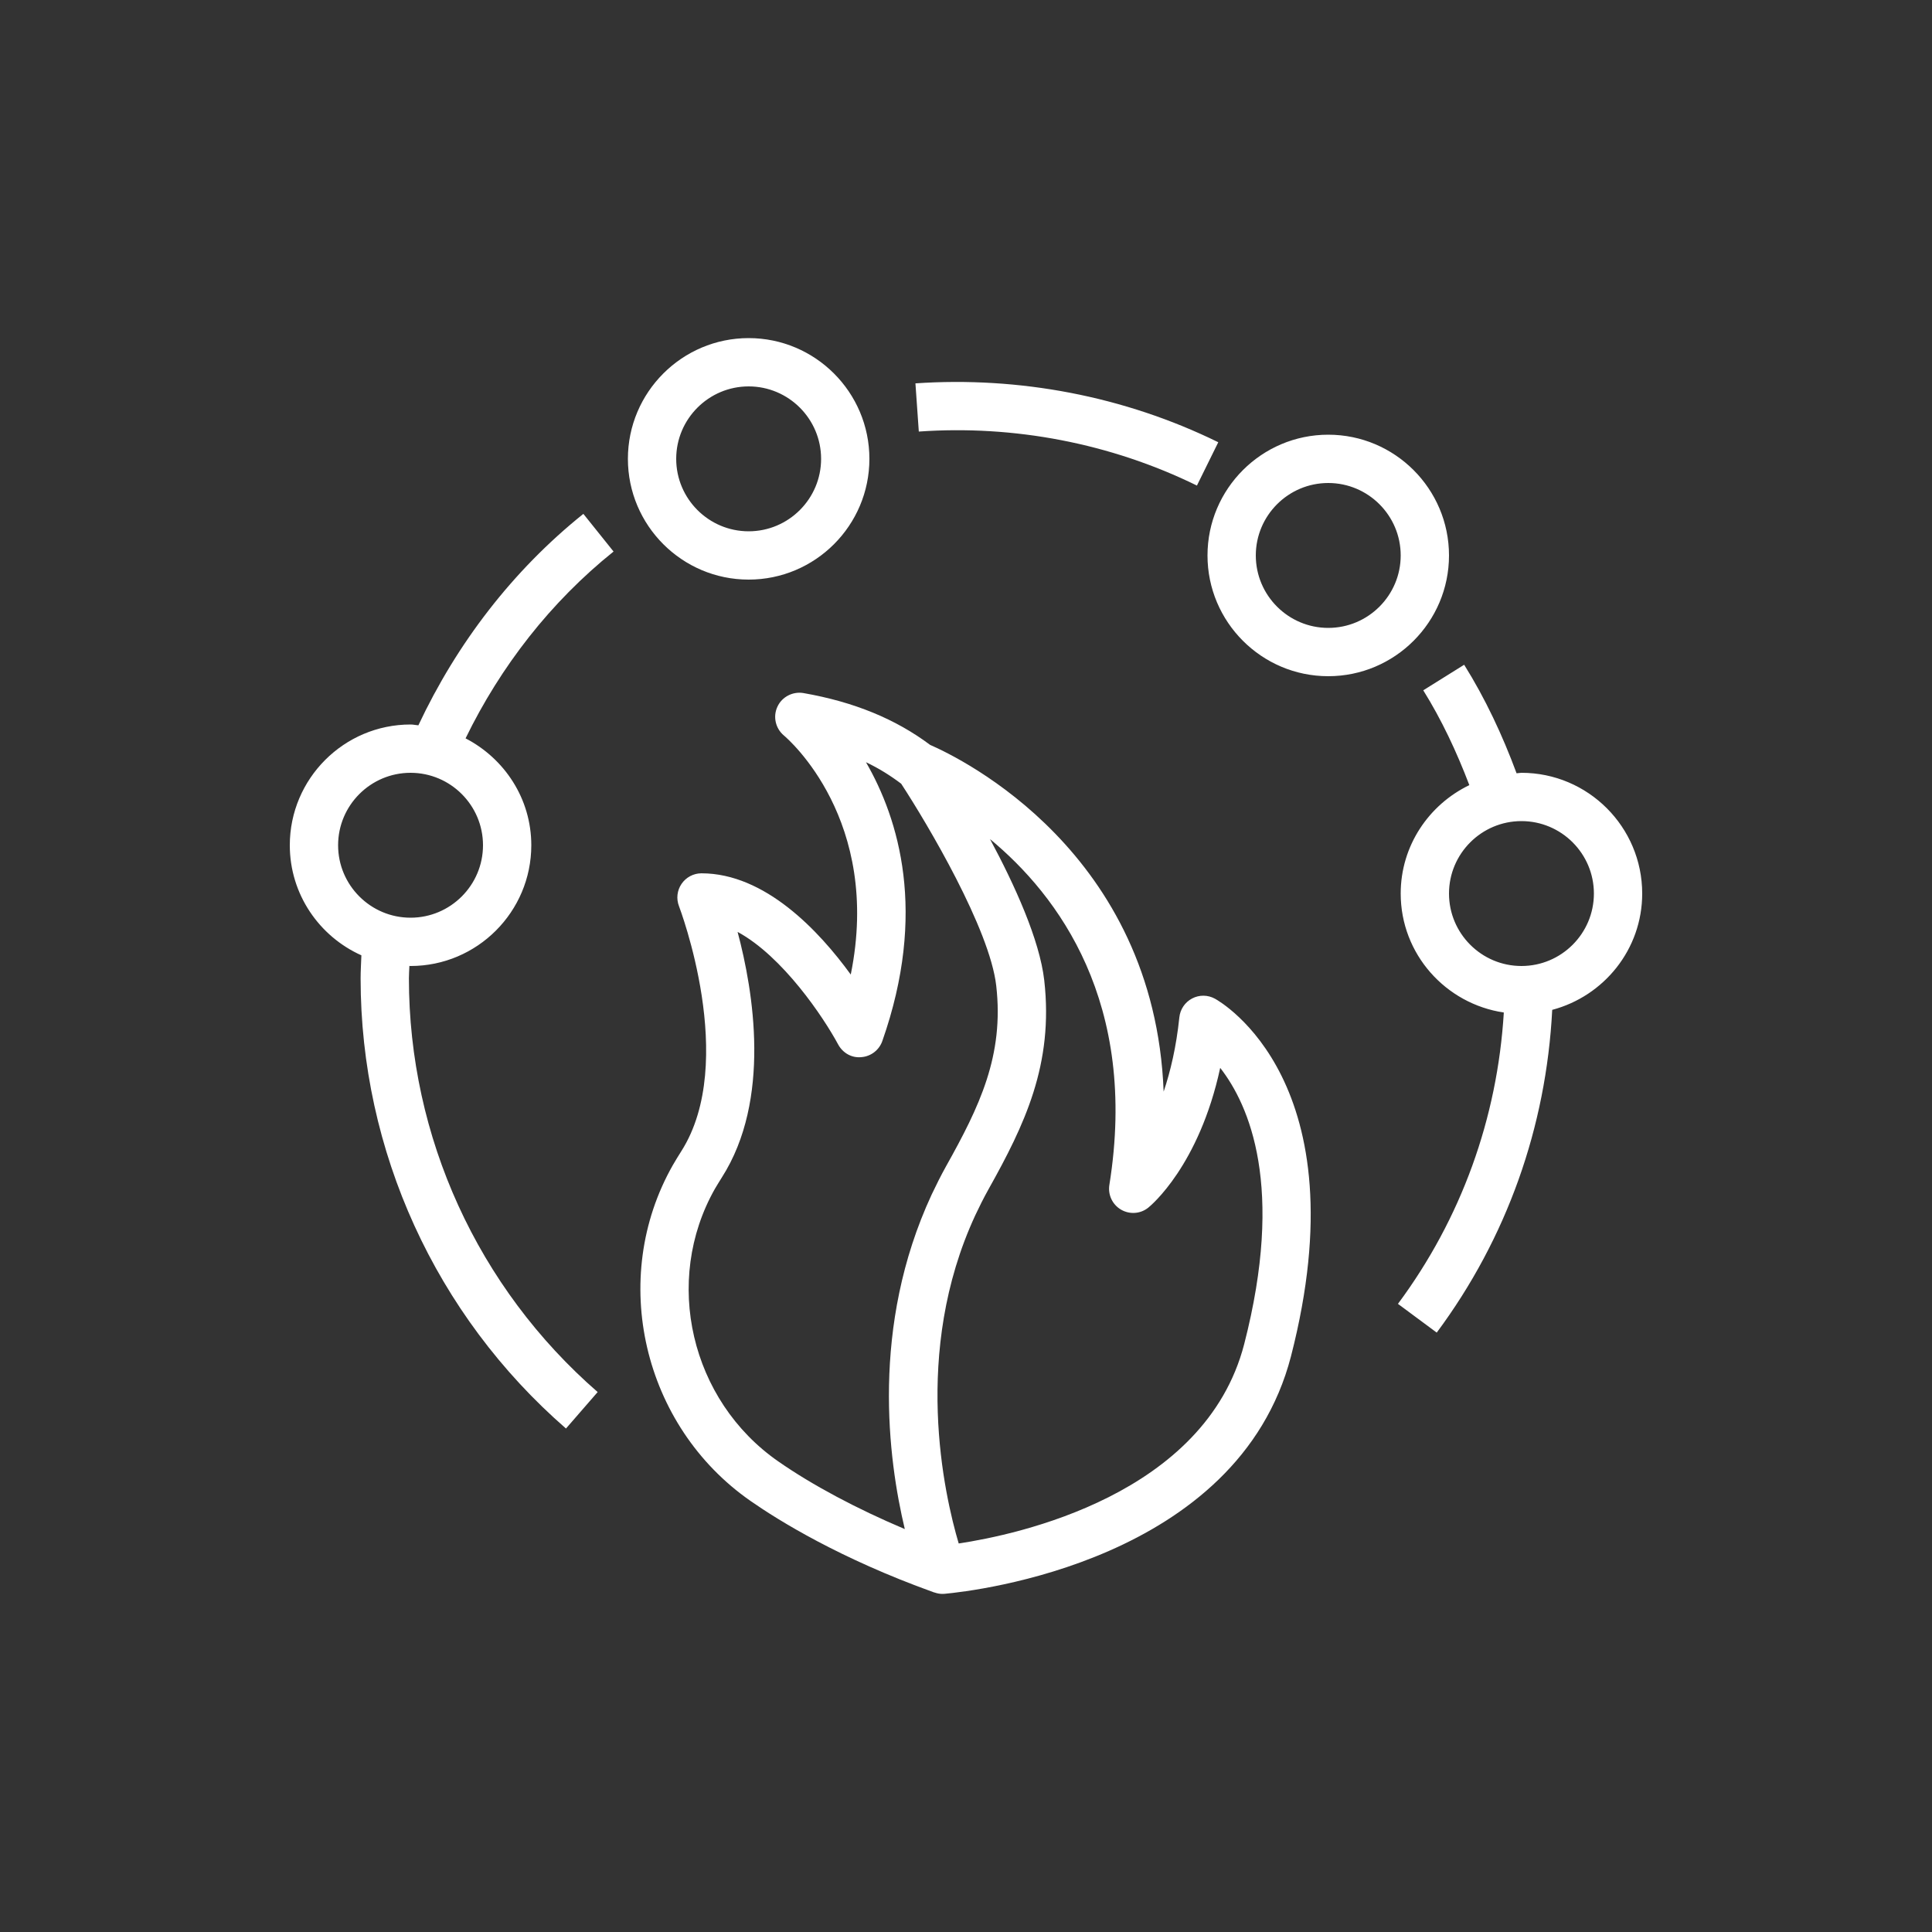 <svg xmlns="http://www.w3.org/2000/svg" width="40" height="40" viewBox="0 0 40 40"><rect x="0" y="0" width="40" height="40" fill="#333333" stroke="none"/><g id="Icon-Architecture/32/Arch_AWS-Firewall-Manager_32" fill="none" fill-rule="evenodd" stroke="none" stroke-width="1"><path id="AWS-Firewall-Manager_Icon_32_Squid" fill="#FFF" d="M31.5,20 C30.673,20 30,19.327 30,18.5 C30,17.673 30.673,17 31.5,17 C32.327,17 33,17.673 33,18.5 C33,19.327 32.327,20 31.5,20 M34,18.5 C34,17.122 32.879,16 31.5,16 C31.466,16 31.434,16.009 31.399,16.01 C31.107,15.221 30.751,14.462 30.314,13.763 L29.467,14.292 C29.848,14.903 30.159,15.567 30.421,16.255 C29.584,16.659 29,17.509 29,18.5 C29,19.753 29.93,20.784 31.135,20.963 C31.001,23.155 30.254,25.229 28.943,26.995 L29.746,27.59 C31.197,25.636 32.012,23.336 32.137,20.908 C33.206,20.624 34,19.657 34,18.5 M27.5,13 C26.673,13 26,12.327 26,11.5 C26,10.673 26.673,10 27.5,10 C28.327,10 29,10.673 29,11.5 C29,12.327 28.327,13 27.5,13 M30,11.5 C30,10.122 28.879,9 27.5,9 C26.121,9 25,10.122 25,11.5 C25,12.878 26.121,14 27.5,14 C28.879,14 30,12.878 30,11.5 M15.5,8 C16.327,8 17,8.673 17,9.5 C17,10.327 16.327,11 15.5,11 C14.673,11 14,10.327 14,9.5 C14,8.673 14.673,8 15.5,8 M15.5,12 C16.879,12 18,10.878 18,9.5 C18,8.122 16.879,7 15.5,7 C14.121,7 13,8.122 13,9.5 C13,10.878 14.121,12 15.5,12 M19.023,8.935 L18.953,7.937 C21.099,7.79 23.276,8.201 25.223,9.156 L24.781,10.053 C22.995,9.177 20.995,8.796 19.023,8.935 M8.5,19 C7.673,19 7,18.327 7,17.5 C7,16.673 7.673,16 8.5,16 C9.327,16 10,16.673 10,17.5 C10,18.327 9.327,19 8.5,19 M12.703,11.419 L12.078,10.639 C10.611,11.815 9.457,13.325 8.662,15.017 C8.607,15.013 8.556,15 8.5,15 C7.121,15 6,16.122 6,17.5 C6,18.516 6.611,19.388 7.482,19.779 C7.477,19.938 7.466,20.095 7.466,20.255 C7.466,23.828 9.016,27.225 11.718,29.576 L12.374,28.821 C9.891,26.661 8.466,23.538 8.466,20.255 C8.466,20.168 8.473,20.084 8.476,19.998 C8.483,19.998 8.491,20 8.5,20 C9.879,20 11,18.878 11,17.5 C11,16.534 10.443,15.703 9.639,15.287 C10.365,13.796 11.4,12.464 12.703,11.419 M25.759,27.831 C24.948,30.957 21.052,31.775 19.849,31.956 C19.551,30.95 18.876,27.995 20.194,25.157 C20.277,24.98 20.365,24.804 20.462,24.63 C21.212,23.29 21.817,22.038 21.62,20.296 C21.524,19.456 21.006,18.319 20.497,17.372 C21.905,18.537 23.574,20.759 22.968,24.534 C22.936,24.738 23.032,24.941 23.211,25.045 C23.391,25.149 23.615,25.132 23.775,25.002 C23.824,24.963 24.825,24.135 25.263,22.109 C25.866,22.883 26.6,24.569 25.759,27.831 M14.802,24.612 C14.848,24.535 14.894,24.458 14.945,24.378 C15.972,22.769 15.6,20.526 15.271,19.294 C16.205,19.799 17.053,21.066 17.354,21.626 C17.449,21.8 17.633,21.908 17.834,21.887 C18.031,21.872 18.201,21.741 18.267,21.555 C19.202,18.895 18.608,16.955 17.929,15.781 C18.194,15.906 18.434,16.057 18.658,16.226 C19.206,17.064 20.493,19.237 20.626,20.409 C20.791,21.857 20.277,22.913 19.588,24.145 C19.48,24.339 19.383,24.534 19.289,24.732 C18.02,27.464 18.389,30.22 18.733,31.658 C17.741,31.239 16.818,30.748 16.112,30.256 C14.298,28.995 13.721,26.519 14.802,24.612 M25.154,20.677 C25.006,20.596 24.83,20.594 24.682,20.672 C24.533,20.75 24.434,20.897 24.417,21.064 C24.354,21.673 24.233,22.182 24.092,22.601 C23.902,17.642 19.903,15.704 19.257,15.422 C18.542,14.887 17.685,14.533 16.634,14.349 C16.415,14.312 16.19,14.426 16.096,14.631 C16,14.835 16.055,15.08 16.228,15.226 C16.319,15.302 18.262,16.982 17.614,20.177 C16.956,19.271 15.84,18.081 14.523,18.081 C14.358,18.081 14.204,18.163 14.111,18.299 C14.018,18.435 13.998,18.608 14.058,18.762 C14.069,18.794 15.286,21.983 14.104,23.837 C14.047,23.925 13.994,24.015 13.929,24.125 C12.598,26.47 13.307,29.524 15.541,31.077 C16.124,31.483 17.39,32.268 19.322,32.963 C19.326,32.965 19.329,32.966 19.333,32.967 C19.336,32.968 19.339,32.97 19.342,32.971 L19.343,32.969 C19.396,32.988 19.453,33 19.511,33 C19.525,33 19.541,33 19.557,32.998 C20.175,32.941 25.627,32.324 26.728,28.082 C28.188,22.412 25.278,20.745 25.154,20.677"/></g></svg>